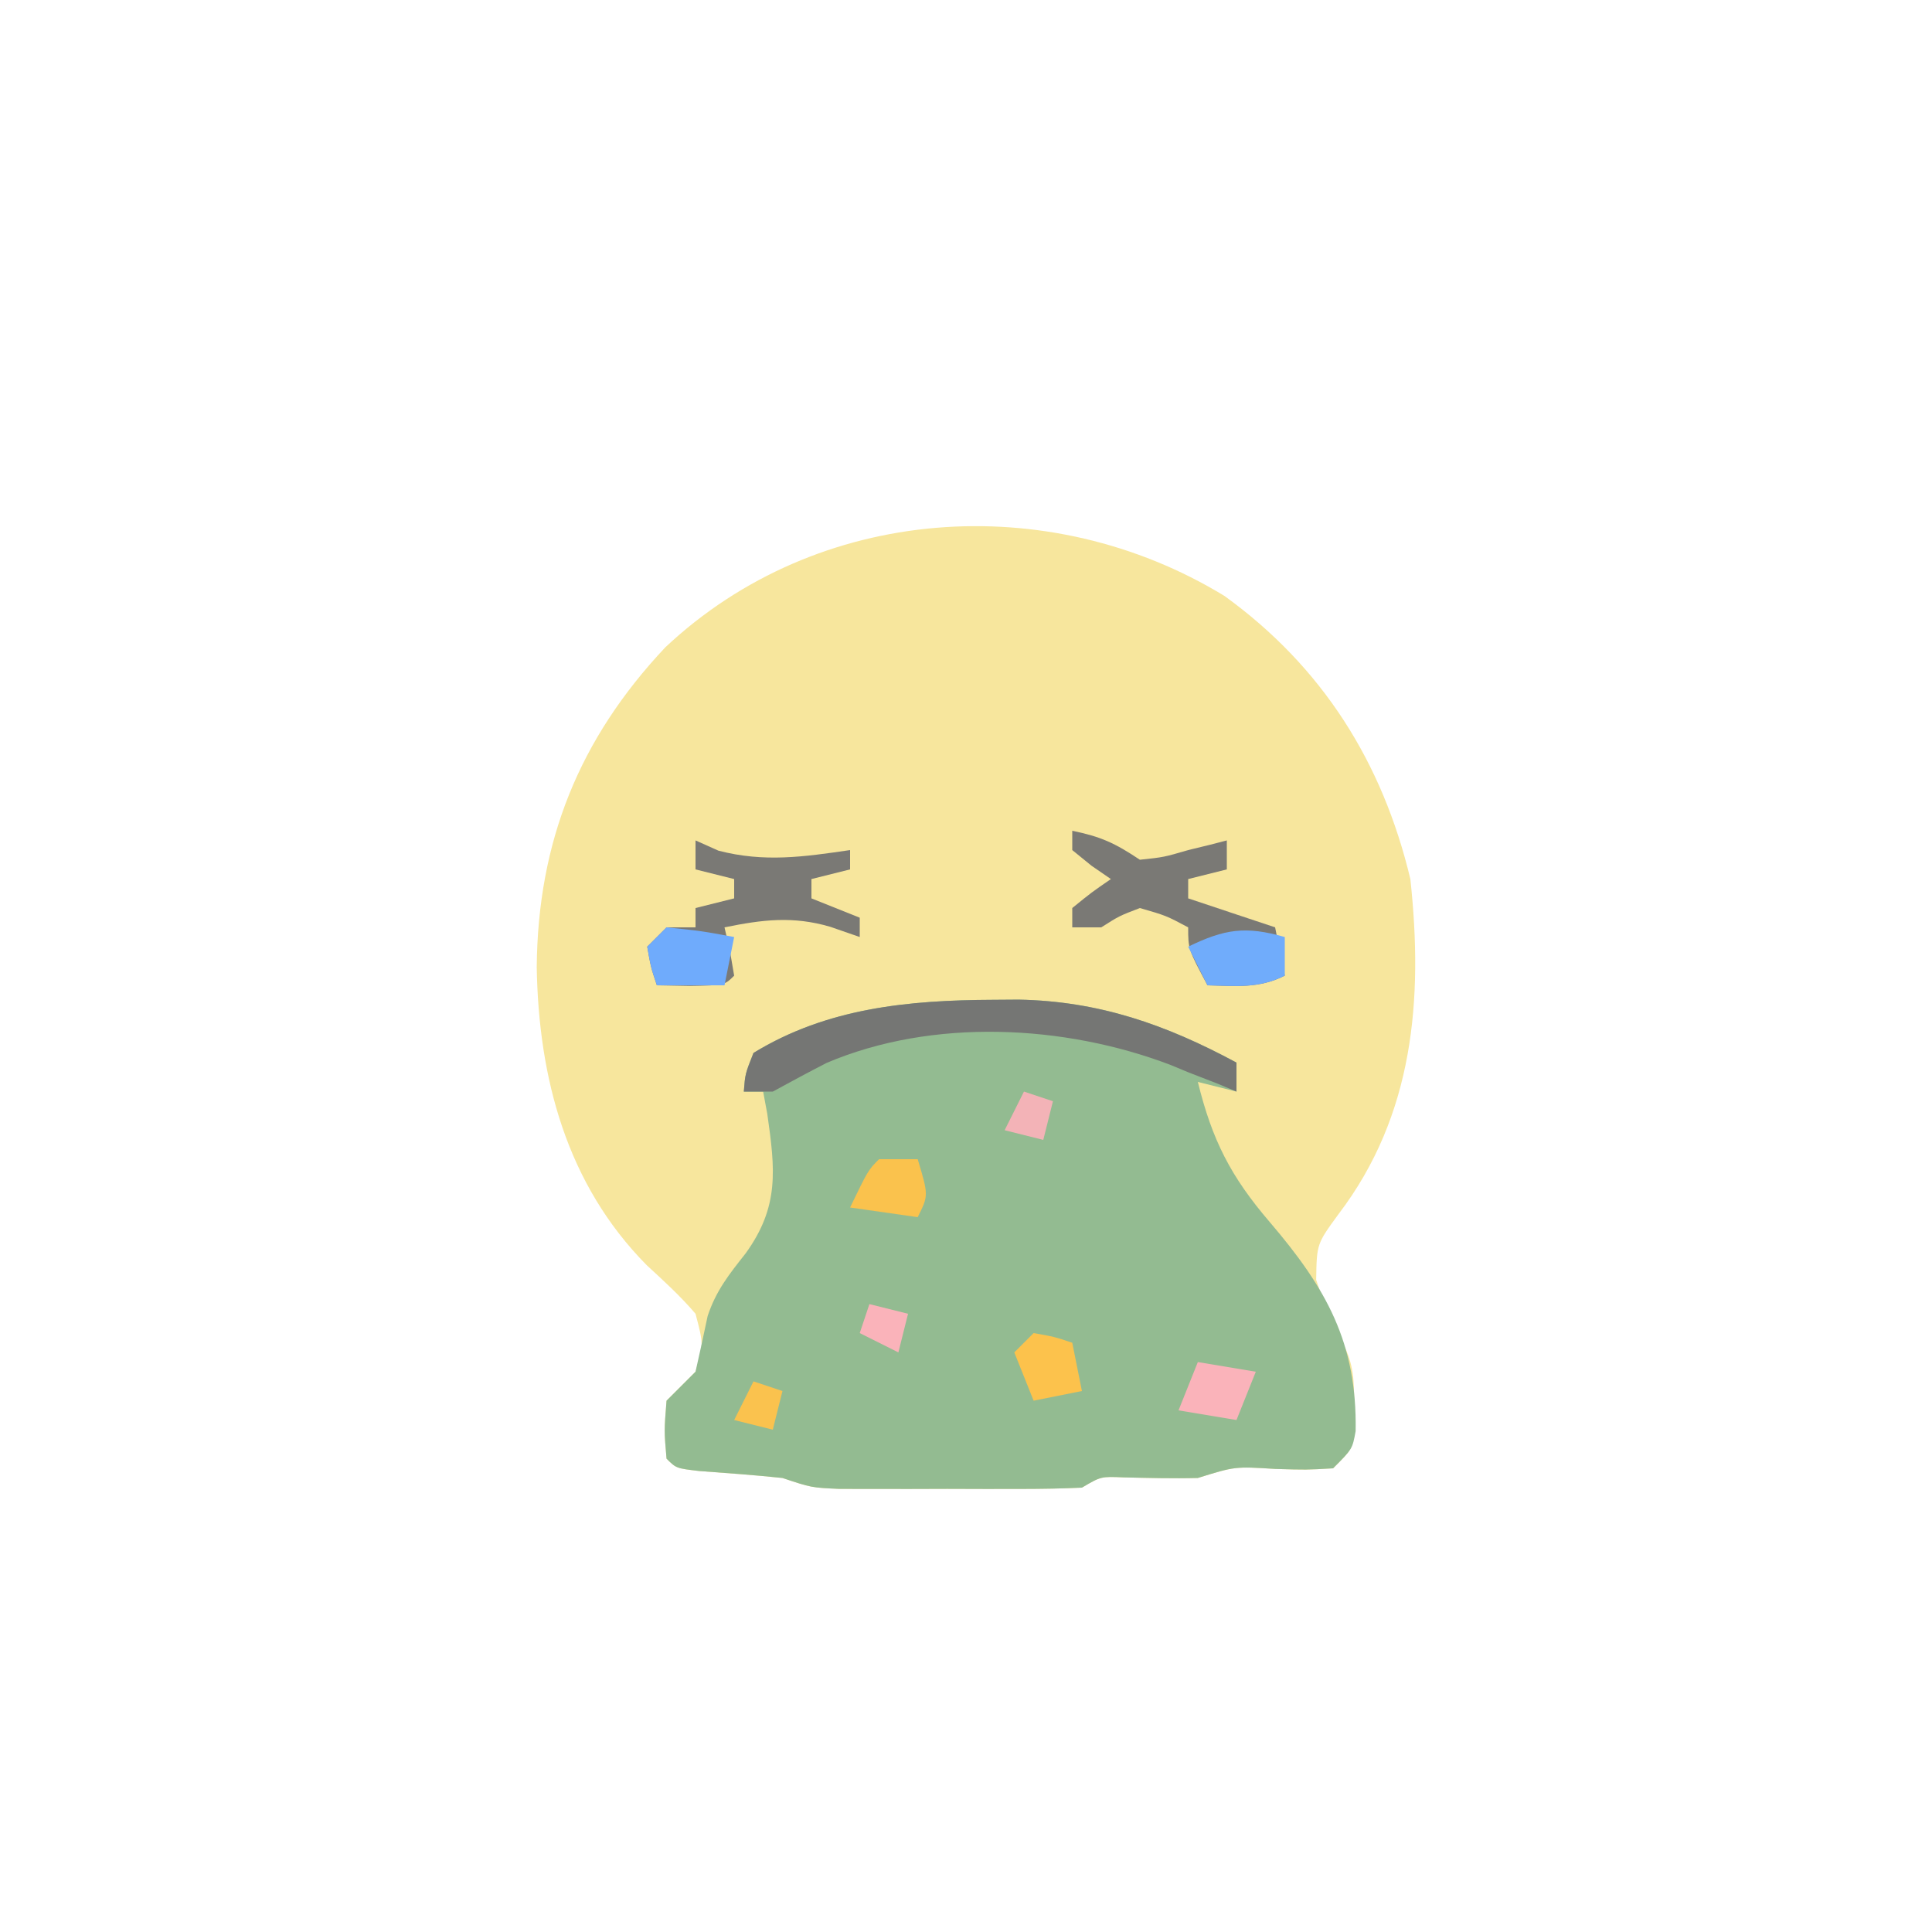 <?xml version="1.0" encoding="UTF-8"?>
<svg version="1.1" xmlns="http://www.w3.org/2000/svg" width="200" height="200">
<path d="M0 0 C10.131 7.323 16.368 17.217 19.25 29.312 C20.594 41.785 19.6 53.769 11.812 64 C9.558 67.084 9.558 67.084 9.5 70.797 C10.261 73.093 11.131 75.17 12.25 77.312 C13.427 79.666 13.416 81.193 13.438 83.812 C13.452 84.607 13.466 85.401 13.48 86.219 C13.25 88.312 13.25 88.312 11.25 90.312 C8.5 90.473 8.5 90.473 5.25 90.375 C1.094 90.115 1.094 90.115 -2.75 91.312 C-5.318 91.382 -7.87 91.31 -10.438 91.25 C-12.778 91.15 -12.778 91.15 -14.75 92.312 C-16.82 92.41 -18.893 92.443 -20.965 92.445 C-22.208 92.447 -23.451 92.448 -24.732 92.449 C-26.69 92.443 -26.69 92.443 -28.688 92.438 C-29.989 92.441 -31.29 92.445 -32.631 92.449 C-34.498 92.447 -34.498 92.447 -36.402 92.445 C-38.119 92.444 -38.119 92.444 -39.871 92.442 C-42.75 92.312 -42.75 92.312 -45.75 91.312 C-48.614 91.01 -51.479 90.805 -54.352 90.594 C-56.75 90.312 -56.75 90.312 -57.75 89.312 C-58 86.438 -58 86.438 -57.75 83.312 C-56.75 82.312 -55.75 81.312 -54.75 80.312 C-53.914 77.486 -53.914 77.486 -54.75 74.312 C-56.313 72.48 -58.035 70.914 -59.805 69.281 C-68.091 60.895 -70.993 49.929 -71.188 38.438 C-71.075 25.427 -66.8 14.803 -57.871 5.316 C-42.13 -9.47 -18.201 -11.094 0 0 Z " fill="#F7E69D" transform="translate(126.75,61.688)"/>
<path d="M0 0 C1.306 -0.009 1.306 -0.009 2.638 -0.019 C10.977 0.143 17.87 2.56 25.188 6.5 C25.188 7.49 25.188 8.48 25.188 9.5 C23.867 9.17 22.547 8.84 21.188 8.5 C22.665 14.508 24.58 18.283 28.625 23 C34.485 29.852 37.684 35.522 37.523 44.652 C37.188 46.5 37.188 46.5 35.188 48.5 C32.438 48.66 32.438 48.66 29.188 48.562 C25.031 48.302 25.031 48.302 21.188 49.5 C18.62 49.569 16.068 49.497 13.5 49.438 C11.16 49.338 11.16 49.338 9.188 50.5 C7.118 50.597 5.045 50.631 2.973 50.633 C1.729 50.634 0.486 50.635 -0.795 50.637 C-2.753 50.631 -2.753 50.631 -4.75 50.625 C-6.051 50.629 -7.353 50.633 -8.693 50.637 C-9.938 50.635 -11.183 50.634 -12.465 50.633 C-14.182 50.631 -14.182 50.631 -15.933 50.629 C-18.812 50.5 -18.812 50.5 -21.812 49.5 C-24.677 49.198 -27.542 48.992 -30.414 48.781 C-32.812 48.5 -32.812 48.5 -33.812 47.5 C-34.062 44.625 -34.062 44.625 -33.812 41.5 C-32.812 40.5 -31.812 39.5 -30.812 38.5 C-30.382 36.578 -29.954 34.655 -29.555 32.727 C-28.675 30.088 -27.344 28.428 -25.625 26.25 C-22.117 21.4 -22.563 17.566 -23.383 11.809 C-23.525 11.047 -23.666 10.285 -23.812 9.5 C-24.473 9.5 -25.133 9.5 -25.812 9.5 C-25.672 7.672 -25.672 7.672 -24.812 5.5 C-17.202 0.836 -8.733 0.034 0 0 Z " fill="#93BB91" transform="translate(102.812,103.5)"/>
<path d="M0 0 C0.87 -0.006 1.741 -0.012 2.638 -0.019 C10.977 0.143 17.87 2.56 25.188 6.5 C25.188 7.49 25.188 8.48 25.188 9.5 C24.548 9.232 23.909 8.964 23.25 8.688 C22.239 8.296 21.229 7.904 20.188 7.5 C19.579 7.247 18.971 6.995 18.344 6.734 C7.357 2.553 -6.273 1.872 -17.23 6.527 C-19.107 7.488 -20.962 8.491 -22.812 9.5 C-23.802 9.5 -24.793 9.5 -25.812 9.5 C-25.672 7.672 -25.672 7.672 -24.812 5.5 C-17.202 0.836 -8.733 0.034 0 0 Z " fill="#757674" transform="translate(102.812,103.5)"/>
<path d="M0 0 C2.962 0.613 4.381 1.254 7 3 C9.481 2.737 9.481 2.737 12 2 C12.763 1.814 13.526 1.629 14.312 1.438 C14.869 1.293 15.426 1.149 16 1 C16 1.99 16 2.98 16 4 C14.68 4.33 13.36 4.66 12 5 C12 5.66 12 6.32 12 7 C14.97 7.99 17.94 8.98 21 10 C21.33 11.65 21.66 13.3 22 15 C19.291 16.354 16.991 16.065 14 16 C12 12.25 12 12.25 12 10 C9.719 8.787 9.719 8.787 7 8 C4.866 8.817 4.866 8.817 3 10 C2.01 10 1.02 10 0 10 C0 9.34 0 8.68 0 8 C2 6.375 2 6.375 4 5 C3.01 4.319 3.01 4.319 2 3.625 C1.34 3.089 0.68 2.553 0 2 C0 1.34 0 0.68 0 0 Z " fill="#7A7975" transform="translate(111,86)"/>
<path d="M0 0 C1.176 0.526 1.176 0.526 2.375 1.062 C7.132 2.293 11.189 1.704 16 1 C16 1.66 16 2.32 16 3 C14.68 3.33 13.36 3.66 12 4 C12 4.66 12 5.32 12 6 C13.65 6.66 15.3 7.32 17 8 C17 8.66 17 9.32 17 10 C15.989 9.649 14.979 9.299 13.938 8.938 C10.077 7.811 6.946 8.195 3 9 C3.186 9.804 3.371 10.609 3.562 11.438 C3.707 12.283 3.851 13.129 4 14 C3 15 3 15 -0.562 15.062 C-1.697 15.042 -2.831 15.021 -4 15 C-4.625 13.125 -4.625 13.125 -5 11 C-4.34 10.34 -3.68 9.68 -3 9 C-2.01 9 -1.02 9 0 9 C0 8.34 0 7.68 0 7 C1.32 6.67 2.64 6.34 4 6 C4 5.34 4 4.68 4 4 C2.68 3.67 1.36 3.34 0 3 C0 2.01 0 1.02 0 0 Z " fill="#7A7975" transform="translate(72,87)"/>
<path d="M0 0 C0 1.32 0 2.64 0 4 C-2.709 5.354 -5.009 5.065 -8 5 C-8.66 3.68 -9.32 2.36 -10 1 C-6.218 -0.837 -4.054 -1.158 0 0 Z " fill="#70ACFB" transform="translate(133,97)"/>
<path d="M0 0 C3.625 0.375 3.625 0.375 7 1 C6.67 2.65 6.34 4.3 6 6 C3.69 6 1.38 6 -1 6 C-1.625 4.125 -1.625 4.125 -2 2 C-1.34 1.34 -0.68 0.68 0 0 Z " fill="#6FABFC" transform="translate(69,96)"/>
<path d="M0 0 C2.125 0.375 2.125 0.375 4 1 C4.33 2.65 4.66 4.3 5 6 C3.35 6.33 1.7 6.66 0 7 C-0.66 5.35 -1.32 3.7 -2 2 C-1.34 1.34 -0.68 0.68 0 0 Z " fill="#FCC24C" transform="translate(107,138)"/>
<path d="M0 0 C1.32 0 2.64 0 4 0 C5.125 3.75 5.125 3.75 4 6 C1.69 5.67 -0.62 5.34 -3 5 C-1.125 1.125 -1.125 1.125 0 0 Z " fill="#FAC24D" transform="translate(91,120)"/>
<path d="M0 0 C2.97 0.495 2.97 0.495 6 1 C5.34 2.65 4.68 4.3 4 6 C1.03 5.505 1.03 5.505 -2 5 C-1.34 3.35 -0.68 1.7 0 0 Z " fill="#FAB3BA" transform="translate(124,141)"/>
<path d="M0 0 C0.99 0.33 1.98 0.66 3 1 C2.67 2.32 2.34 3.64 2 5 C0.68 4.67 -0.64 4.34 -2 4 C-1.34 2.68 -0.68 1.36 0 0 Z " fill="#FAC24E" transform="translate(78,143)"/>
<path d="M0 0 C1.98 0.495 1.98 0.495 4 1 C3.67 2.32 3.34 3.64 3 5 C1.68 4.34 0.36 3.68 -1 3 C-0.67 2.01 -0.34 1.02 0 0 Z " fill="#FAB3BA" transform="translate(90,135)"/>
<path d="M0 0 C0.99 0.33 1.98 0.66 3 1 C2.67 2.32 2.34 3.64 2 5 C0.68 4.67 -0.64 4.34 -2 4 C-1.34 2.68 -0.68 1.36 0 0 Z " fill="#F3B3B7" transform="translate(106,113)"/>
</svg>
